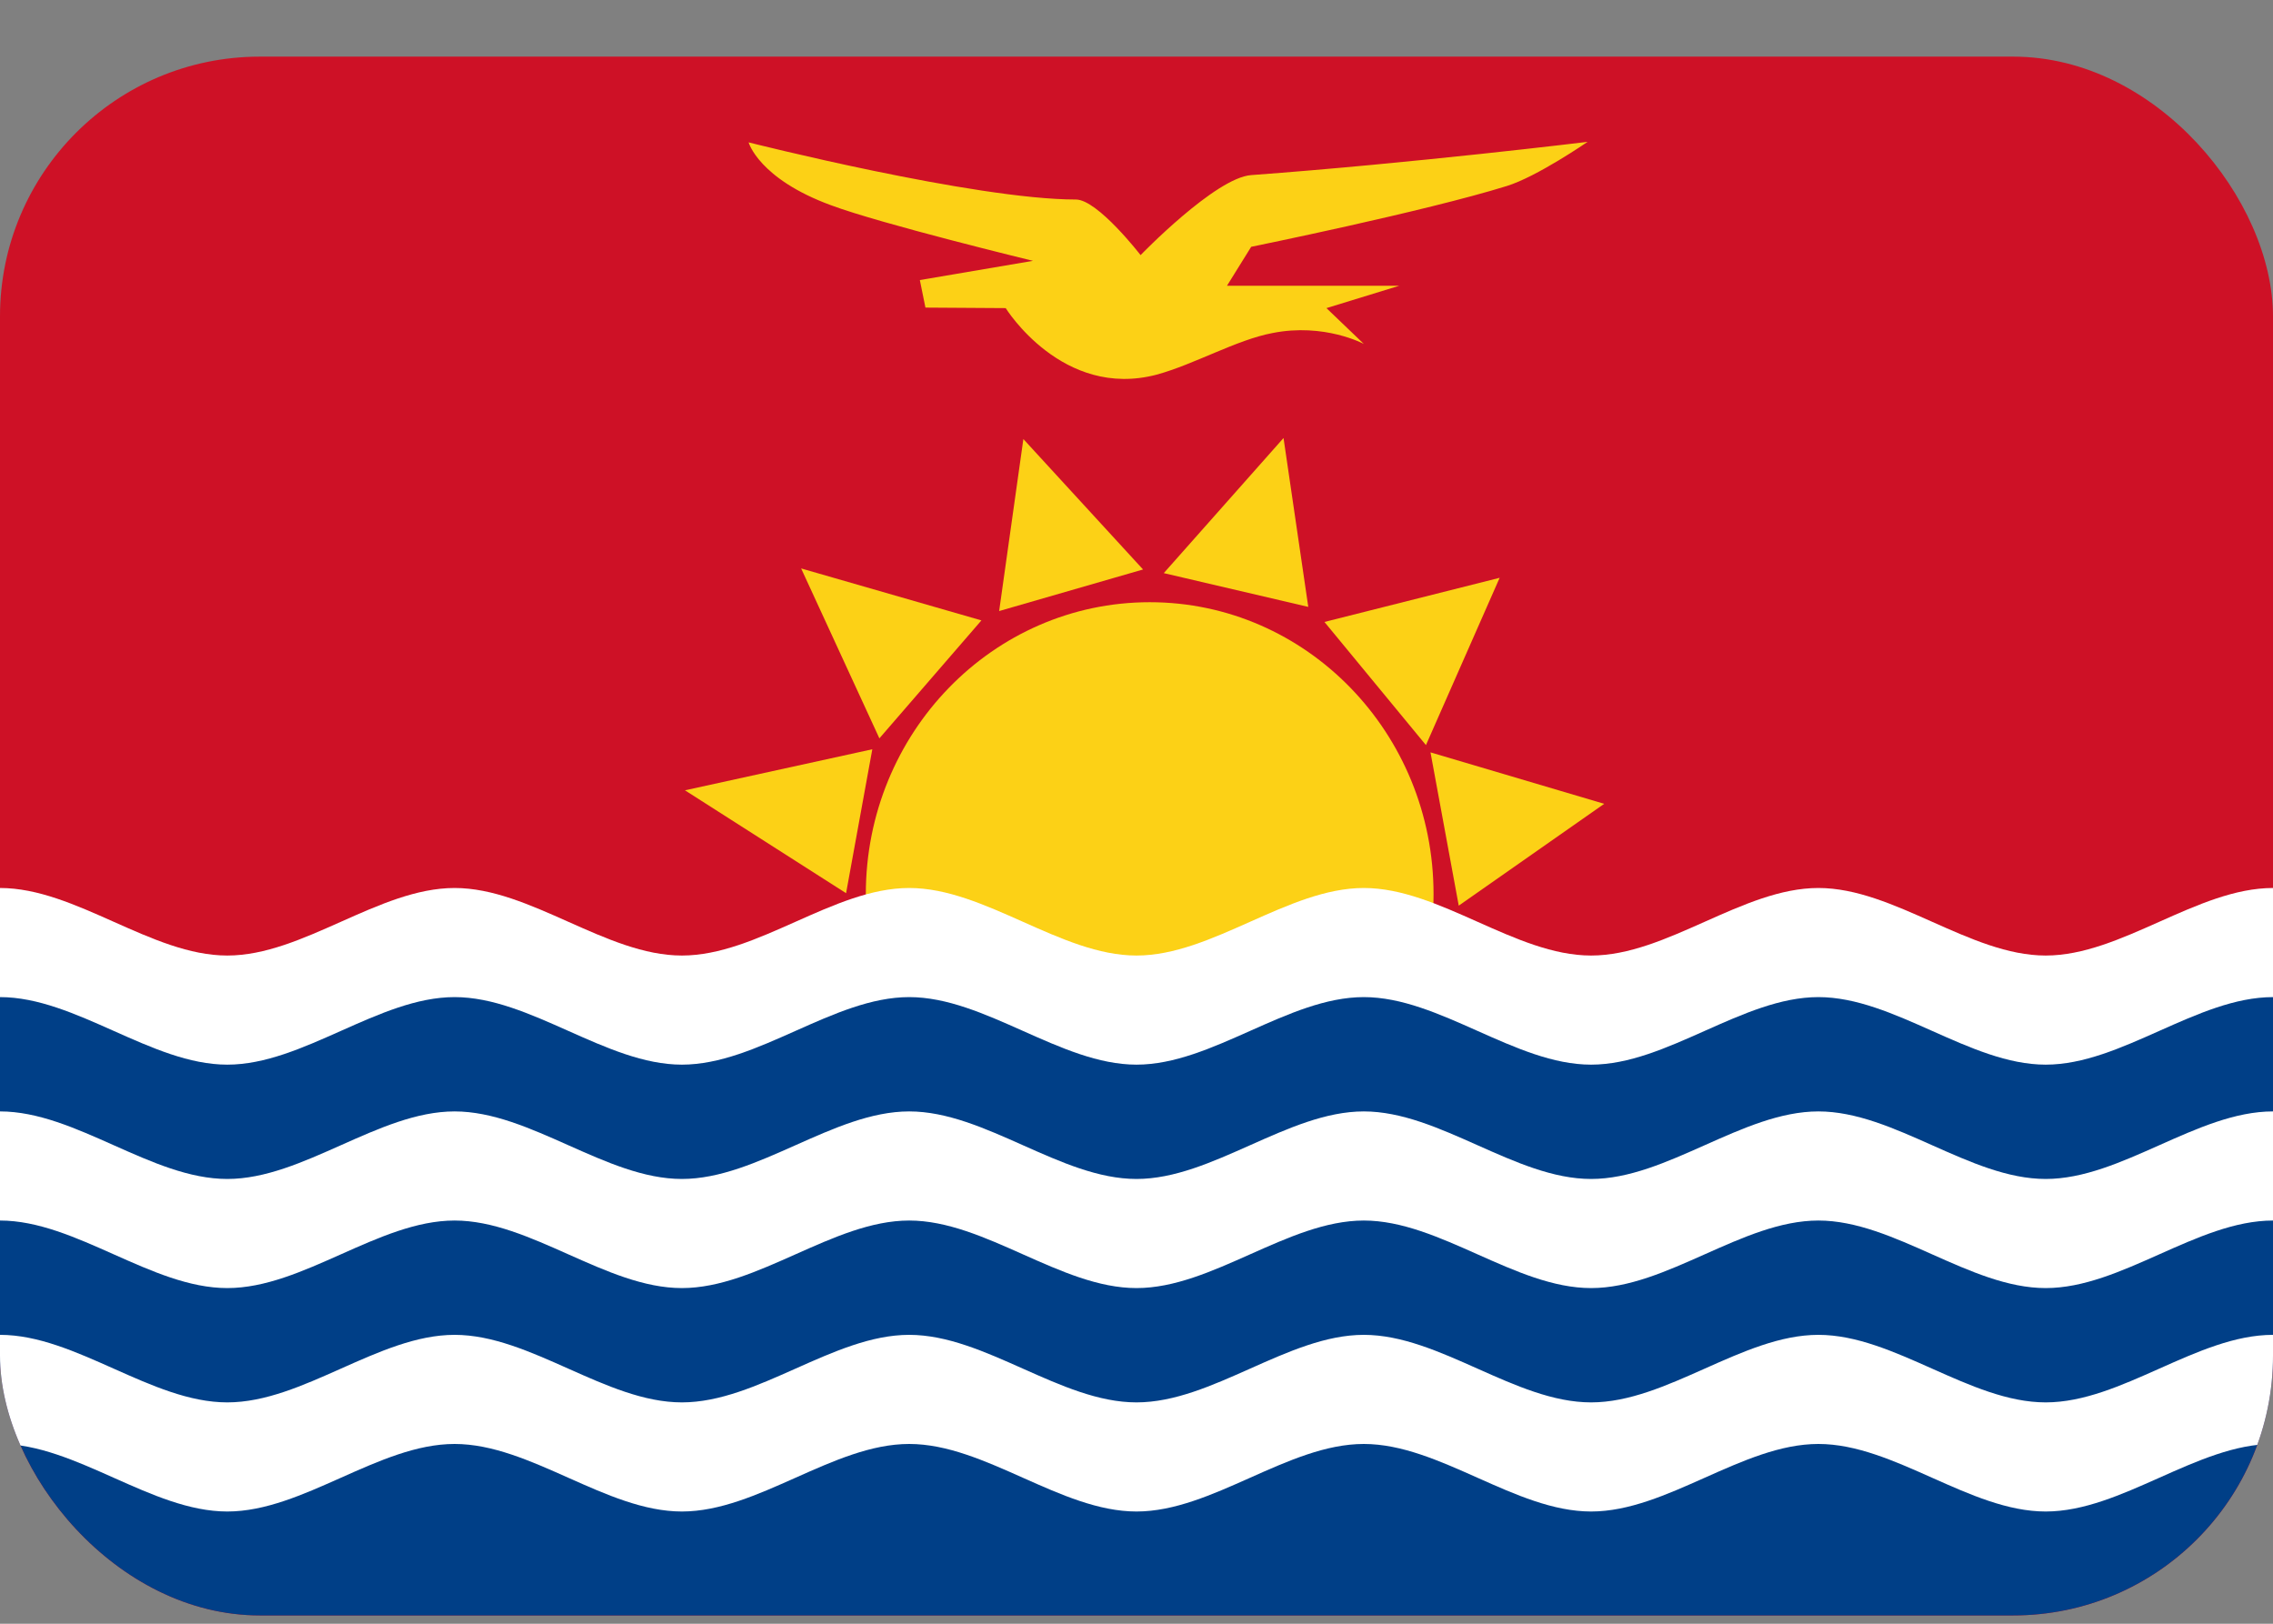 <svg xmlns="http://www.w3.org/2000/svg" width="35" height="25" fill="none" viewBox="0 0 35 25">
  <rect x="0" y="0" width="35" height="25" fill="#808080" stroke="none"/>
  <g clip-path="url(#a)">
    <path fill="#CE1126" d="M0 .872h35v24H0v-24Z"/>
    <path fill="#FCD116" d="M17.703 18.264c2.414 0 4.371-2.013 4.371-4.496 0-2.483-1.957-4.496-4.37-4.496-2.415 0-4.372 2.013-4.372 4.496 0 2.483 1.957 4.496 4.371 4.496Z"/>
    <path fill="#FCD116" d="m19.764 6.744-1.844 2.08 2.225.52-.381-2.6Zm-4.006.016-.373 2.648 2.216-.64-1.843-2.008Zm7.334 2.136-2.698.68 1.563 1.896 1.135-2.576Zm-10.756-.144 1.205 2.616 1.571-1.816-2.776-.8Zm12.366 3.624-2.675-.792.435 2.36 2.24-1.568Zm-14.155-.208 2.481 1.584.404-2.216-2.885.632Z"/>
    <path fill="#003F87" d="M0 14.872h35v10H0v-10Z"/>
    <path fill="#fff" d="M0 22.232c1.167 0 2.333 1.04 3.5 1.04 1.167 0 2.333-1.04 3.5-1.04 1.167 0 2.333 1.04 3.5 1.04 1.167 0 2.333-1.04 3.5-1.04 1.167 0 2.333 1.04 3.5 1.04 1.167 0 2.333-1.04 3.5-1.04 1.167 0 2.333 1.04 3.5 1.04 1.167 0 2.333-1.04 3.5-1.04 1.167 0 2.333 1.04 3.5 1.04 1.167 0 2.333-1.04 3.5-1.04v-1.68c-1.167 0-2.333 1.04-3.5 1.04-1.167 0-2.333-1.04-3.5-1.04-1.167 0-2.333 1.04-3.5 1.04-1.167 0-2.333-1.04-3.5-1.04-1.167 0-2.333 1.04-3.5 1.04-1.167 0-2.333-1.04-3.5-1.04-1.167 0-2.333 1.04-3.5 1.04-1.167 0-2.333-1.04-3.5-1.04-1.167 0-2.333 1.04-3.5 1.04-1.167 0-2.333-1.04-3.5-1.04v1.68Zm0-3.44c1.167 0 2.333 1.04 3.5 1.04 1.167 0 2.333-1.04 3.5-1.04 1.167 0 2.333 1.04 3.5 1.04 1.167 0 2.333-1.04 3.5-1.04 1.167 0 2.333 1.04 3.5 1.04 1.167 0 2.333-1.04 3.5-1.04 1.167 0 2.333 1.04 3.5 1.04 1.167 0 2.333-1.04 3.5-1.04 1.167 0 2.333 1.04 3.5 1.04 1.167 0 2.333-1.04 3.5-1.04v-1.68c-1.167 0-2.333 1.04-3.5 1.04-1.167 0-2.333-1.04-3.5-1.04-1.167 0-2.333 1.04-3.5 1.04-1.167 0-2.333-1.04-3.5-1.04-1.167 0-2.333 1.04-3.5 1.04-1.167 0-2.333-1.04-3.5-1.04-1.167 0-2.333 1.04-3.5 1.04-1.167 0-2.333-1.04-3.5-1.04-1.167 0-2.333 1.04-3.5 1.04-1.167 0-2.333-1.04-3.5-1.04v1.68Zm0-3.44c1.167 0 2.333 1.04 3.5 1.04 1.167 0 2.333-1.04 3.5-1.04 1.167 0 2.333 1.04 3.5 1.04 1.167 0 2.333-1.04 3.5-1.04 1.167 0 2.333 1.04 3.5 1.04 1.167 0 2.333-1.04 3.5-1.04 1.167 0 2.333 1.04 3.5 1.04 1.167 0 2.333-1.04 3.5-1.04 1.167 0 2.333 1.04 3.5 1.04 1.167 0 2.333-1.04 3.5-1.04v-1.68c-1.167 0-2.333 1.04-3.5 1.04-1.167 0-2.333-1.04-3.5-1.04-1.167 0-2.333 1.04-3.5 1.04-1.167 0-2.333-1.04-3.5-1.04-1.167 0-2.333 1.04-3.5 1.04-1.167 0-2.333-1.04-3.5-1.04-1.167 0-2.333 1.04-3.5 1.04-1.167 0-2.333-1.04-3.5-1.04-1.167 0-2.333 1.04-3.5 1.04-1.167 0-2.333-1.04-3.5-1.04v1.68Z"/>
    <path fill="#FCD116" fill-rule="evenodd" d="m14.25 4.736-.086-.424 1.742-.296s-2.34-.568-3.11-.856c-1.113-.408-1.269-.968-1.269-.968s3.477.88 5.04.88c.335 0 .996.856.996.856s1.151-1.192 1.703-1.232c2.497-.184 5.18-.512 5.18-.512s-.777.536-1.244.68c-1.26.392-3.936.936-3.936.936l-.373.6h2.652l-1.12.344.576.552s-.607-.328-1.408-.168c-.552.104-1.198.48-1.781.64-1.455.384-2.326-1.024-2.326-1.024l-1.236-.008Z" clip-rule="evenodd"/>
  </g>
  <defs>
    <clipPath id="a">
      <rect width="35" height="24" y=".872" fill="#fff" rx="4"/>
    </clipPath>
  </defs>
</svg>
